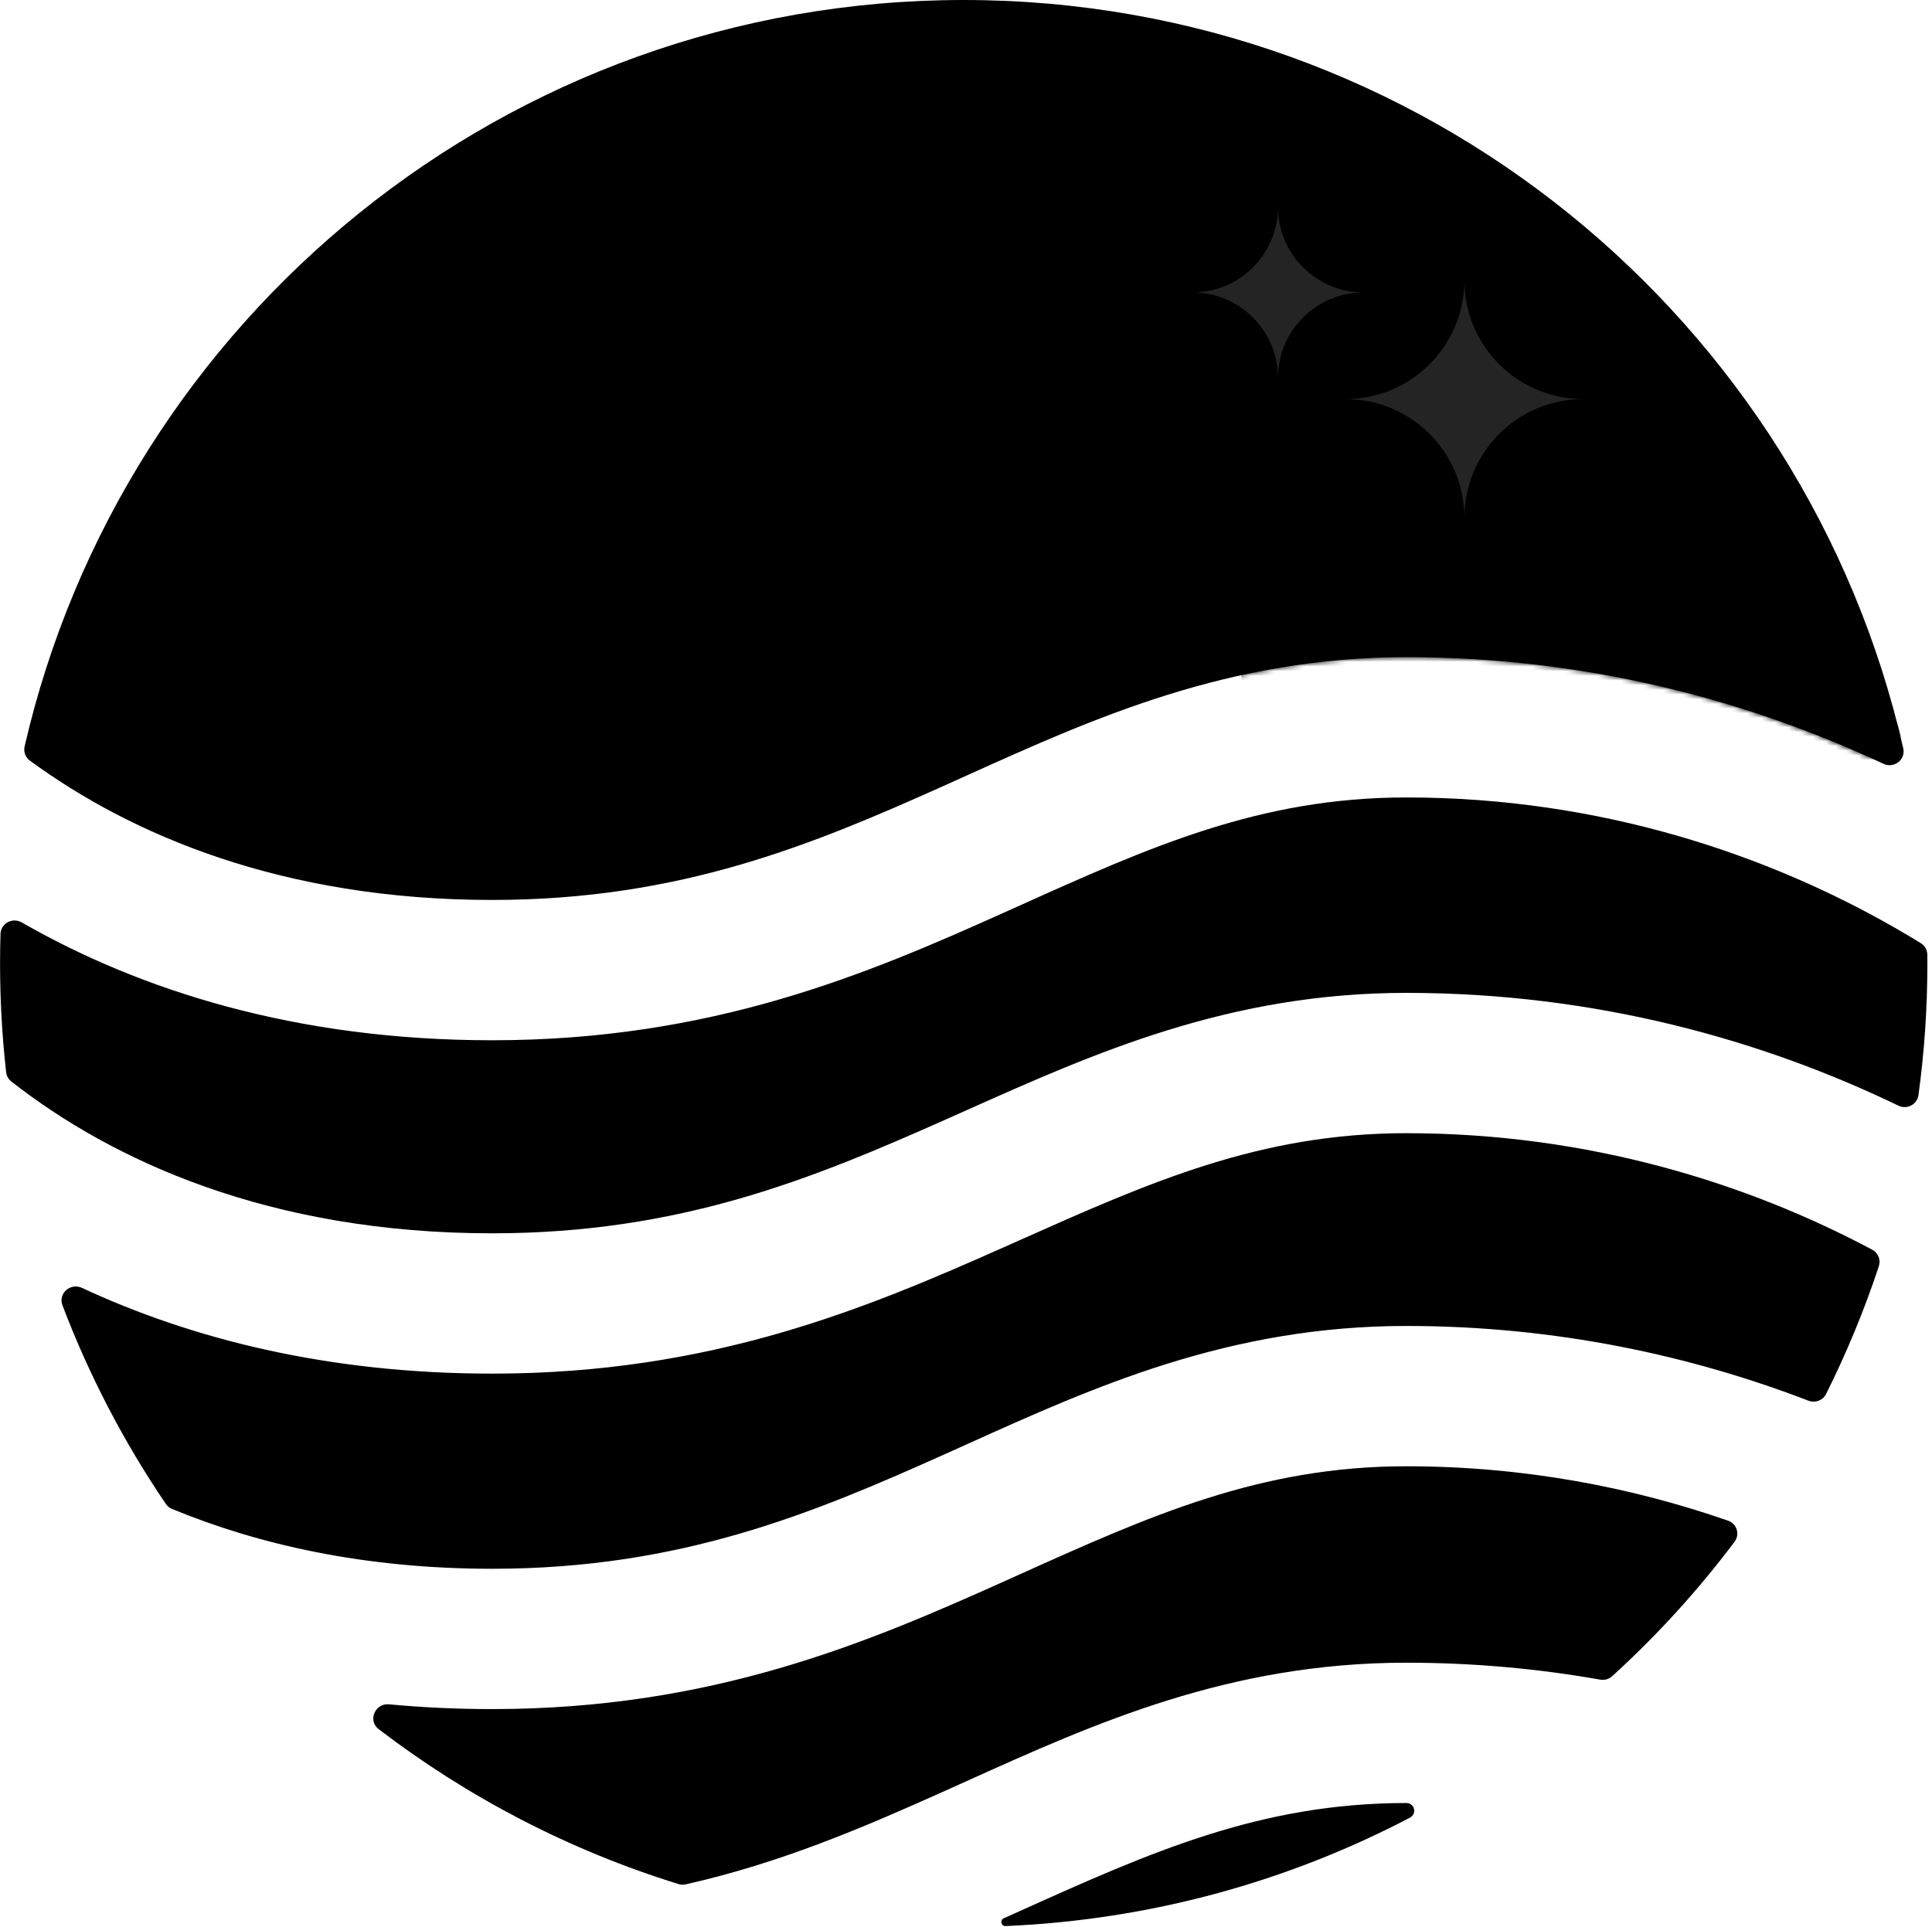 <svg width="413" height="412" viewBox="0 0 413 412" fill="none" xmlns="http://www.w3.org/2000/svg">
<path fill-rule="evenodd" clip-rule="evenodd" d="M400.231 267.2C401.497 267.874 402.091 269.358 401.641 270.72C398.523 280.149 394.742 289.277 390.354 298.048C389.664 299.427 388.032 300.034 386.593 299.481C361.668 289.903 332.7 283.501 300.611 283.501C262.739 283.501 233.866 296.53 206.786 308.75C205.282 309.429 203.783 310.105 202.289 310.776C173.774 323.588 145.48 335.417 105.207 335.417C77.882 335.417 55.192 330.238 36.755 322.615C36.222 322.394 35.768 322.023 35.445 321.546C26.519 308.397 19.075 294.161 13.351 279.078C12.393 276.554 15.063 274.218 17.51 275.356C40.872 286.228 69.988 293.692 105.207 293.692C152.127 293.692 185.273 279.712 214.534 266.694C215.651 266.197 216.76 265.702 217.863 265.211C245.752 252.781 269.304 242.285 300.611 242.285C339.864 242.285 373.815 253.13 400.231 267.2ZM300.611 313.501C325.956 313.501 349.091 318.07 369.415 325.136C371.29 325.788 371.983 328.062 370.79 329.65C362.984 340.037 354.217 349.662 344.623 358.393C343.937 359.018 342.998 359.281 342.084 359.12C328.953 356.806 315.1 355.501 300.611 355.501C262.739 355.501 233.866 368.53 206.786 380.75C205.282 381.429 203.783 382.105 202.289 382.776C184.604 390.722 167.005 398.29 146.58 402.892C146.076 403.005 145.55 402.985 145.057 402.832C121.622 395.583 99.975 384.264 80.942 369.7C78.553 367.872 80.175 364.115 83.171 364.398C90.232 365.063 97.576 365.417 105.207 365.417C152.159 365.417 185.325 351.287 214.584 338.141C215.698 337.641 216.804 337.143 217.904 336.648C245.803 324.091 269.334 313.501 300.611 313.501ZM214.584 410.141C213.696 410.54 213.996 411.85 214.97 411.809C246.054 410.479 275.355 402.26 301.383 388.641C302.977 387.807 302.41 385.501 300.611 385.501C269.334 385.501 245.803 396.091 217.904 408.648C216.804 409.143 215.698 409.641 214.584 410.141ZM410.105 234.149C409.83 236.164 407.651 237.285 405.82 236.401C377.032 222.502 341.333 212.285 300.611 212.285C262.769 212.285 233.918 225.177 206.83 237.28C205.328 237.951 203.832 238.62 202.339 239.284C173.826 251.969 145.512 263.692 105.207 263.692C57.475 263.692 23.893 248.059 2.41 231.221C1.789 230.734 1.397 230.022 1.309 229.238C0.452 221.61 0.013 213.856 0.013 206C0.013 203.886 0.044 201.78 0.108 199.682C0.176 197.411 2.675 196.089 4.646 197.22C29.877 211.701 63.198 222.417 105.207 222.417C152.159 222.417 185.325 208.287 214.584 195.141C215.698 194.641 216.804 194.143 217.904 193.648C245.803 181.091 269.334 170.501 300.611 170.501C342.43 170.501 378.232 182.94 405.319 198.51C407.123 199.547 408.884 200.595 410.6 201.651C411.465 202.183 411.995 203.122 412.004 204.138C412.01 204.758 412.013 205.379 412.013 206C412.013 215.549 411.363 224.945 410.105 234.149ZM206.013 0C108.201 0 26.311 68.17 5.262 159.59C4.999 160.733 5.432 161.924 6.378 162.618C27.945 178.442 60.323 192.417 105.207 192.417C145.48 192.417 173.774 180.588 202.289 167.776C203.783 167.105 205.282 166.429 206.786 165.75C233.866 153.53 262.739 140.501 300.611 140.501C339.843 140.501 374.41 150.071 402.627 163.313C404.883 164.372 407.41 162.424 406.856 159.993C385.955 68.37 303.968 0 206.013 0Z" fill="black"/>
<mask id="mask0_1_4" style="mask-type:alpha" maskUnits="userSpaceOnUse" x="0" y="0" width="413" height="412">
<path fill-rule="evenodd" clip-rule="evenodd" d="M398.778 266.433C400.896 267.54 401.886 270.017 401.118 272.28C398.3 280.579 394.967 288.639 391.157 296.425C390.028 298.733 387.306 299.742 384.901 298.838C360.36 289.618 331.976 283.501 300.611 283.501C262.739 283.501 233.866 296.53 206.786 308.75C205.282 309.429 203.783 310.105 202.289 310.776C173.774 323.588 145.48 335.417 105.207 335.417C78.151 335.417 55.639 330.339 37.3 322.839C36.411 322.475 35.652 321.855 35.115 321.059C27.247 309.395 20.541 296.883 15.165 283.688C13.467 279.522 17.9 275.599 22.029 277.385C44.593 287.145 72.224 293.692 105.207 293.692C152.127 293.692 185.273 279.712 214.534 266.694C215.651 266.197 216.76 265.702 217.863 265.211C245.752 252.781 269.304 242.285 300.611 242.285C339.148 242.285 372.574 252.738 398.778 266.433ZM300.611 313.501C324.925 313.501 347.205 317.706 366.921 324.286C370.06 325.334 371.216 329.126 369.194 331.746C361.995 341.075 354.013 349.769 345.347 357.731C344.208 358.777 342.642 359.213 341.118 358.951C328.274 356.743 314.745 355.501 300.611 355.501C262.739 355.501 233.866 368.53 206.786 380.75C205.282 381.429 203.783 382.105 202.289 382.776C184.752 390.656 167.299 398.163 147.092 402.776C146.253 402.967 145.377 402.933 144.555 402.677C123.568 396.125 104.023 386.308 86.515 373.819C82.433 370.906 85.074 364.624 90.079 364.942C94.991 365.254 100.033 365.417 105.207 365.417C152.159 365.417 185.325 351.287 214.584 338.141C215.698 337.641 216.804 337.143 217.904 336.648C245.803 324.091 269.334 313.501 300.611 313.501ZM214.584 410.141C213.696 410.54 213.996 411.85 214.97 411.809C246.054 410.479 275.355 402.26 301.383 388.641C302.977 387.807 302.41 385.501 300.611 385.501C269.334 385.501 245.803 396.091 217.904 408.648C216.804 409.143 215.698 409.641 214.584 410.141ZM410.459 231.428C410.045 234.793 406.411 236.661 403.341 235.222C374.993 221.928 340.173 212.285 300.611 212.285C262.769 212.285 233.918 225.177 206.83 237.28C205.328 237.951 203.832 238.62 202.339 239.284C173.826 251.969 145.512 263.692 105.207 263.692C57.953 263.692 24.567 248.37 3.06 231.727C2.02 230.922 1.36 229.729 1.219 228.422C0.422 221.057 0.013 213.576 0.013 206C0.013 205.011 0.02 204.023 0.033 203.037C0.087 199.25 4.253 197.041 7.574 198.863C32.436 212.504 64.803 222.417 105.207 222.417C152.159 222.417 185.325 208.287 214.584 195.141C215.698 194.641 216.804 194.143 217.904 193.648C245.803 181.091 269.334 170.501 300.611 170.501C342.43 170.501 378.232 182.94 405.319 198.51C406.8 199.361 408.252 200.22 409.674 201.084C411.12 201.964 412.005 203.531 412.011 205.224C412.012 205.482 412.013 205.741 412.013 206C412.013 214.61 411.484 223.096 410.459 231.428ZM206.013 0C108.647 0 27.059 67.549 5.554 158.339C5.103 160.241 5.829 162.231 7.415 163.372C28.979 178.884 61.038 192.417 105.207 192.417C145.48 192.417 173.774 180.588 202.289 167.776C203.783 167.105 205.282 166.429 206.786 165.75C233.866 153.53 262.739 140.501 300.611 140.501C338.143 140.501 371.407 149.26 398.924 161.614C402.715 163.315 406.915 160.063 405.911 156.032C383.579 66.406 302.551 0 206.013 0Z" fill="url(#paint0_linear_1_4)"/>
</mask>
<g mask="url(#mask0_1_4)">
<path fill-rule="evenodd" clip-rule="evenodd" d="M114.107 33.619C142.51 18.849 174.787 10.502 209.014 10.502C309.805 10.502 393.691 82.889 411.518 178.512L303.056 155.714L267.004 164.062C266.116 91.095 206.69 32.218 133.514 32.218C126.922 32.218 120.442 32.696 114.107 33.619Z" fill="black"/>
</g>
<path fill-rule="evenodd" clip-rule="evenodd" d="M273.192 44.393C273.108 54.423 264.951 62.527 254.902 62.527C264.951 62.527 273.108 70.631 273.192 80.66V80.817C273.192 80.78 273.192 80.743 273.192 80.706C273.193 80.743 273.193 80.78 273.193 80.817V80.66C273.277 70.631 281.433 62.527 291.482 62.527C281.433 62.527 273.277 54.423 273.193 44.393V44.236C273.193 44.273 273.193 44.31 273.192 44.347C273.192 44.31 273.192 44.273 273.192 44.236V44.393Z" fill="#252424"/>
<path fill-rule="evenodd" clip-rule="evenodd" d="M313.04 60.1C312.941 74.049 301.602 85.326 287.629 85.326C301.602 85.326 312.941 96.604 313.04 110.553V110.738C313.04 110.695 313.04 110.651 313.04 110.608C313.041 110.651 313.041 110.695 313.041 110.738V110.553C313.14 96.604 324.479 85.326 338.452 85.326C324.479 85.326 313.14 74.049 313.041 60.1V59.915C313.041 59.958 313.041 60.002 313.04 60.045C313.04 60.002 313.04 59.958 313.04 59.915V60.1Z" fill="#252424"/>
<defs>
<linearGradient id="paint0_linear_1_4" x1="116.561" y1="38.482" x2="237.173" y2="411.874" gradientUnits="userSpaceOnUse">
<stop stop-color="#FFE573"/>
<stop offset="0.314" stop-color="#FF5C09"/>
<stop offset="0.455" stop-color="#FF044B"/>
<stop offset="0.75" stop-color="#C835AA"/>
<stop offset="1" stop-color="#006BE8"/>
</linearGradient>
</defs>
</svg>
